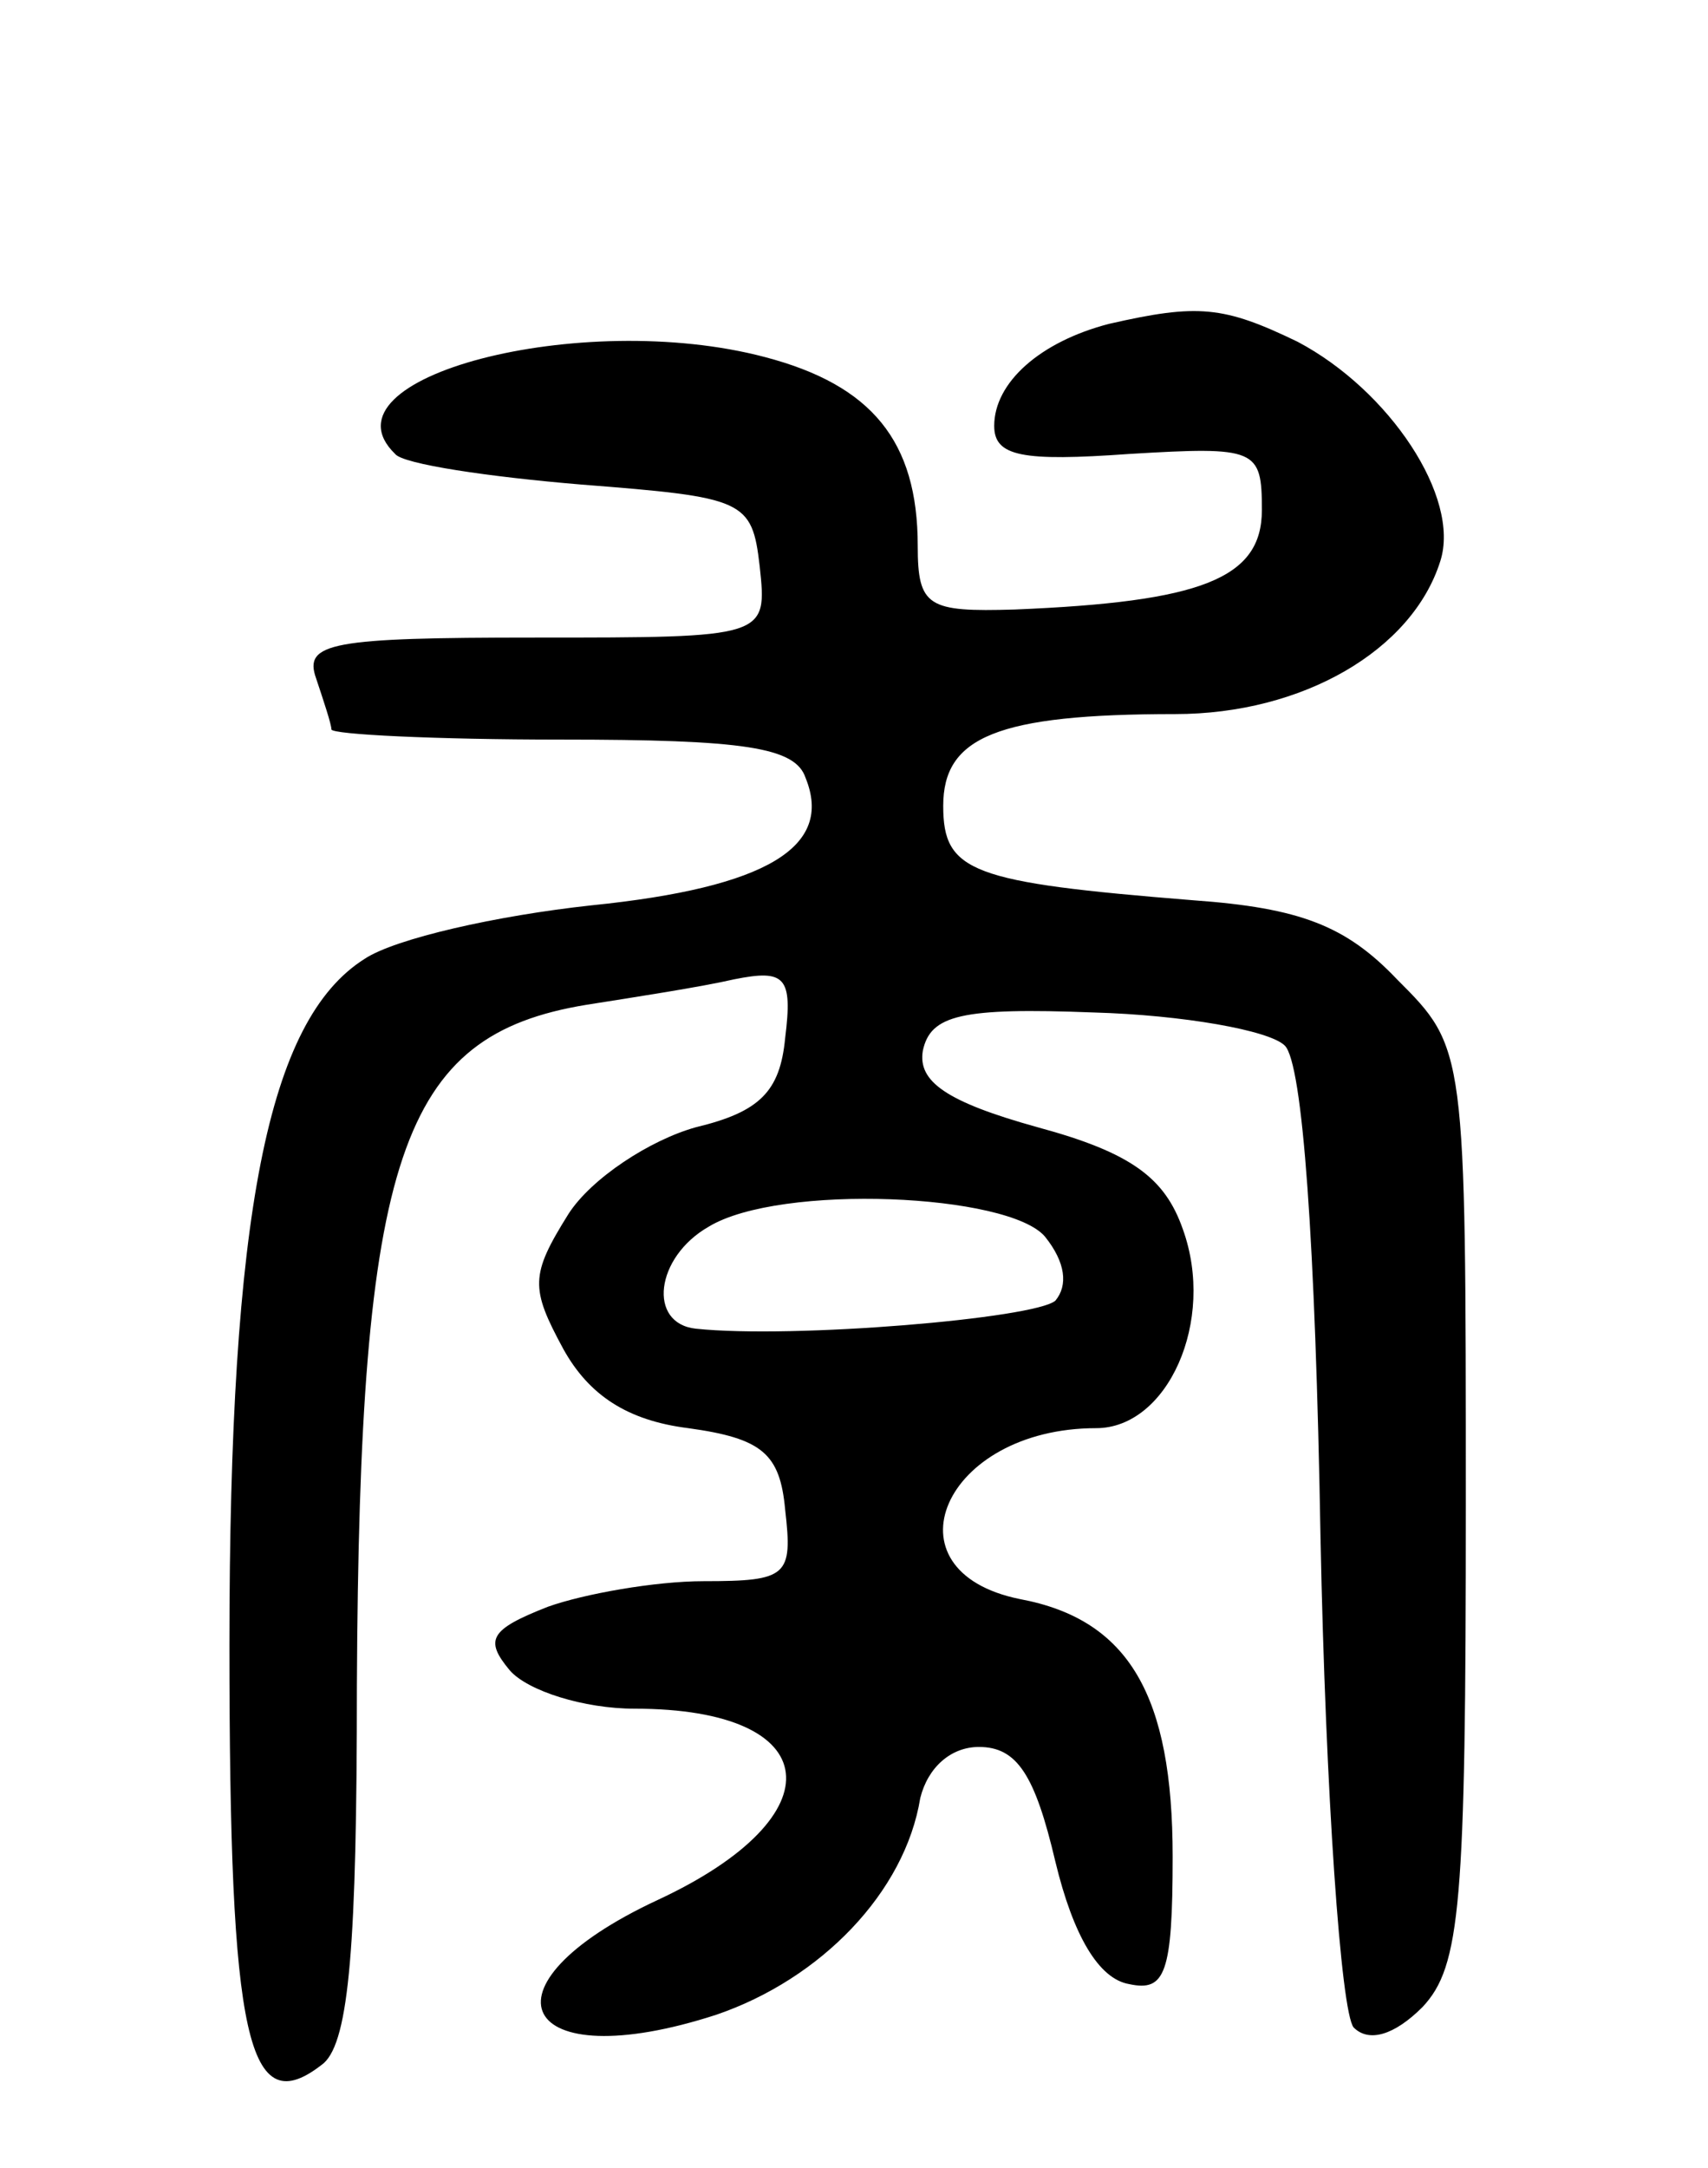 <svg version="1.0" xmlns="http://www.w3.org/2000/svg"
 width="67pt" height="85pt" viewBox="0 0 67 85"
 preserveAspectRatio="xMidYMid meet">
<g transform="translate(0,85) scale(0.1,-0.1)"
fill="#000000" stroke="none">
<path d="M435 723 c-27 -7 -45 -23 -45 -40 0 -12 11 -14 53 -11 50 3 52 2 52
-22 0 -27 -24 -36 -97 -39 -34 -1 -38 1 -38 25 0 41 -18 63 -60 74 -72 19
-176 -8 -145 -38 3 -4 37 -9 73 -12 64 -5 67 -6 70 -32 3 -28 3 -28 -88 -28
-80 0 -91 -2 -86 -16 3 -9 6 -18 6 -20 0 -2 41 -4 90 -4 72 0 92 -3 96 -15 11
-27 -15 -43 -84 -50 -37 -4 -77 -13 -89 -21 -38 -24 -53 -100 -53 -269 0 -155
7 -188 37 -164 10 9 13 47 13 148 1 208 17 255 90 267 19 3 45 7 58 10 20 4
23 1 20 -23 -2 -21 -10 -29 -35 -35 -18 -5 -41 -20 -50 -34 -15 -24 -15 -29
-2 -53 10 -18 25 -28 49 -31 29 -4 36 -10 38 -32 3 -26 1 -28 -32 -28 -19 0
-47 -5 -61 -10 -23 -9 -25 -13 -15 -25 7 -8 29 -15 49 -15 75 0 80 -42 9 -75
-73 -34 -54 -70 23 -45 41 14 74 48 80 85 3 12 12 20 23 20 15 0 22 -11 30
-45 7 -29 17 -46 29 -48 14 -3 17 4 17 50 0 63 -17 93 -60 101 -54 11 -30 67
30 67 28 0 47 42 34 78 -7 20 -20 30 -57 40 -36 10 -47 18 -45 30 3 14 15 17
67 15 35 -1 69 -7 75 -13 7 -7 12 -77 14 -193 2 -100 8 -186 13 -192 6 -6 16
-3 27 8 15 16 17 40 17 197 0 179 0 179 -27 206 -20 21 -38 28 -80 31 -87 7
-98 11 -98 37 0 27 21 36 91 36 50 0 93 25 104 60 8 25 -20 67 -56 86 -29 14
-39 15 -74 7z m-25 -358 c8 -10 9 -19 4 -25 -8 -7 -103 -15 -141 -11 -19 2
-16 28 5 40 28 17 118 13 132 -4z"/>
</g>
</svg>
